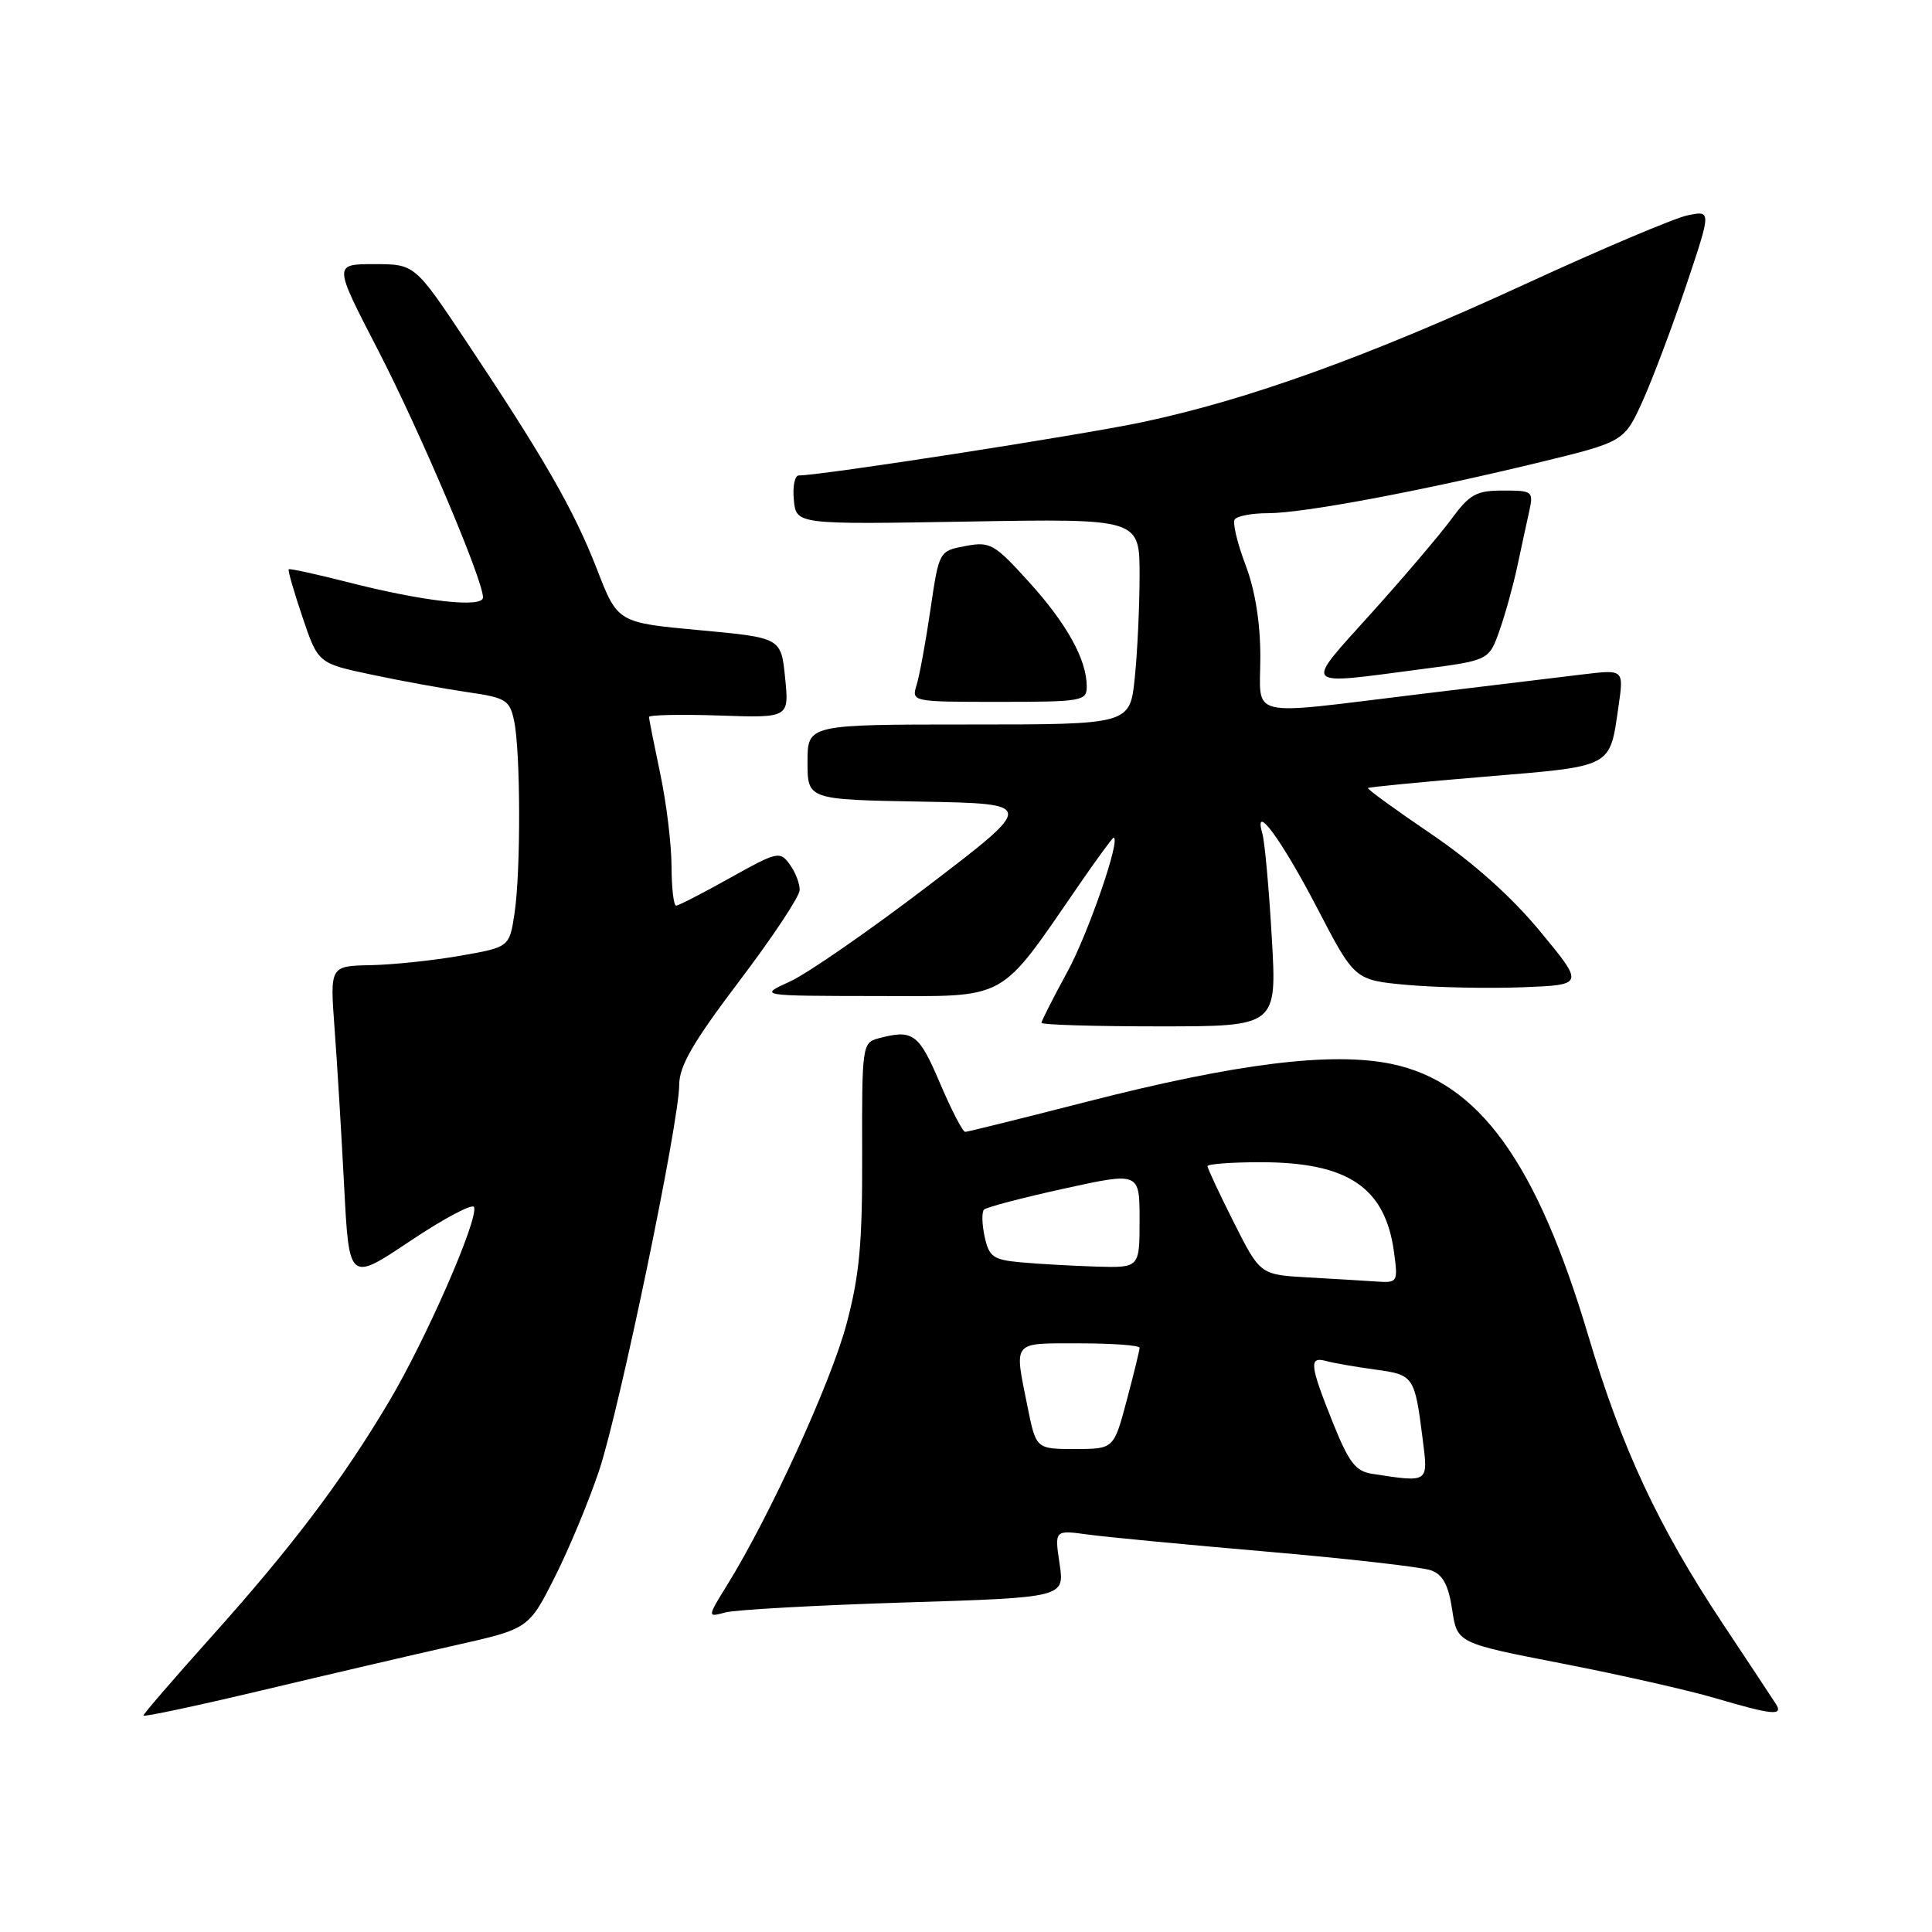 <?xml version="1.0" encoding="UTF-8" standalone="no"?>
<!DOCTYPE svg PUBLIC "-//W3C//DTD SVG 1.1//EN" "http://www.w3.org/Graphics/SVG/1.1/DTD/svg11.dtd" >
<svg xmlns="http://www.w3.org/2000/svg" xmlns:xlink="http://www.w3.org/1999/xlink" version="1.1" viewBox="0 0 256 256">
 <g >
 <path fill="currentColor"
d=" M 60.28 218.02 C 70.06 215.82 70.06 215.82 73.53 208.94 C 75.43 205.16 78.08 198.79 79.41 194.78 C 82.13 186.55 90.00 148.66 90.00 143.73 C 90.01 141.24 91.84 138.08 97.96 130.00 C 102.34 124.22 105.94 118.80 105.96 117.94 C 105.98 117.08 105.39 115.55 104.64 114.53 C 103.35 112.75 102.99 112.83 96.73 116.33 C 93.12 118.35 89.91 120.00 89.59 120.00 C 89.26 120.00 88.99 117.64 88.98 114.75 C 88.97 111.86 88.30 106.35 87.48 102.50 C 86.67 98.65 86.00 95.28 86.00 95.00 C 86.00 94.73 90.17 94.64 95.28 94.81 C 104.57 95.13 104.57 95.13 104.03 89.81 C 103.50 84.50 103.50 84.50 92.67 83.50 C 81.84 82.50 81.84 82.50 79.09 75.40 C 76.05 67.59 72.12 60.73 61.79 45.25 C 54.96 35.00 54.96 35.00 49.58 35.00 C 44.20 35.00 44.20 35.00 50.02 46.25 C 55.59 57.01 64.00 76.81 64.00 79.16 C 64.00 80.60 56.11 79.71 46.00 77.12 C 41.88 76.07 38.39 75.31 38.26 75.43 C 38.12 75.55 38.94 78.41 40.08 81.77 C 42.15 87.90 42.15 87.90 49.32 89.41 C 53.27 90.25 58.97 91.28 61.99 91.72 C 67.03 92.45 67.54 92.76 68.12 95.51 C 68.98 99.53 69.02 115.41 68.18 121.00 C 67.50 125.50 67.50 125.50 61.00 126.64 C 57.42 127.27 52.08 127.83 49.11 127.89 C 43.72 128.00 43.72 128.00 44.33 136.25 C 44.67 140.79 45.24 150.21 45.60 157.18 C 46.26 169.86 46.26 169.86 54.38 164.42 C 58.84 161.44 62.64 159.42 62.82 159.95 C 63.38 161.64 56.44 177.49 51.52 185.76 C 45.29 196.24 38.64 205.03 27.84 217.07 C 22.98 222.49 19.00 227.11 19.00 227.32 C 19.00 227.54 26.09 226.03 34.75 223.97 C 43.41 221.91 54.90 219.23 60.28 218.02 Z  M 235.29 225.75 C 234.85 225.06 231.65 220.22 228.18 215.00 C 219.70 202.20 214.91 191.93 210.46 177.00 C 203.60 153.96 195.94 143.38 184.40 140.98 C 176.45 139.33 163.81 140.90 143.83 146.03 C 135.40 148.19 128.23 149.97 127.90 149.98 C 127.57 149.99 126.06 147.07 124.54 143.50 C 121.74 136.92 120.97 136.36 116.35 137.60 C 114.27 138.16 114.20 138.66 114.24 152.84 C 114.28 164.78 113.89 168.99 112.15 175.50 C 110.08 183.23 102.03 200.83 96.42 209.91 C 93.70 214.31 93.70 214.31 96.10 213.66 C 97.42 213.30 108.08 212.71 119.79 212.34 C 141.07 211.68 141.07 211.68 140.40 207.21 C 139.73 202.73 139.73 202.73 144.12 203.33 C 146.53 203.66 157.28 204.69 168.00 205.61 C 178.72 206.54 188.46 207.65 189.63 208.08 C 191.19 208.65 191.93 210.03 192.42 213.29 C 193.08 217.72 193.08 217.72 207.02 220.43 C 214.68 221.92 223.78 223.98 227.23 225.00 C 234.91 227.26 236.36 227.40 235.29 225.75 Z  M 168.52 124.25 C 168.15 117.79 167.59 111.60 167.28 110.51 C 166.02 106.07 169.79 111.20 174.59 120.43 C 179.50 129.87 179.50 129.87 186.50 130.51 C 190.35 130.85 197.20 130.99 201.71 130.82 C 209.93 130.50 209.93 130.50 204.09 123.43 C 200.28 118.82 195.24 114.31 189.63 110.50 C 184.89 107.28 181.13 104.55 181.26 104.42 C 181.39 104.29 188.39 103.61 196.81 102.91 C 213.85 101.49 213.27 101.80 214.46 93.60 C 215.17 88.71 215.17 88.71 209.83 89.35 C 206.90 89.70 197.07 90.89 188.00 91.99 C 164.81 94.80 167.00 95.32 167.00 87.01 C 167.00 82.49 166.31 78.20 165.04 74.86 C 163.96 72.01 163.31 69.31 163.60 68.84 C 163.88 68.38 165.88 68.00 168.02 68.00 C 172.67 68.00 188.11 65.11 203.87 61.29 C 215.23 58.53 215.23 58.53 217.71 53.02 C 219.07 49.98 221.66 43.09 223.47 37.70 C 226.76 27.89 226.76 27.89 223.63 28.53 C 221.91 28.88 212.27 32.96 202.22 37.59 C 181.23 47.26 165.33 52.99 151.31 55.95 C 142.99 57.70 108.83 63.00 105.84 63.00 C 105.31 63.00 105.01 64.46 105.19 66.25 C 105.50 69.50 105.50 69.50 128.25 69.11 C 151.00 68.72 151.00 68.72 151.00 76.21 C 151.00 80.34 150.71 86.47 150.36 89.85 C 149.72 96.00 149.72 96.00 128.36 96.00 C 107.00 96.00 107.00 96.00 107.00 100.97 C 107.00 105.95 107.00 105.95 122.12 106.22 C 137.23 106.50 137.23 106.50 123.03 117.34 C 115.22 123.30 106.96 129.02 104.67 130.06 C 100.50 131.96 100.50 131.96 116.18 131.98 C 133.81 132.00 132.19 132.89 142.98 117.25 C 145.35 113.81 147.41 111.00 147.55 111.00 C 148.58 111.00 144.21 123.68 141.43 128.78 C 139.54 132.24 138.00 135.28 138.00 135.53 C 138.00 135.79 145.02 136.00 153.60 136.00 C 169.20 136.00 169.20 136.00 168.52 124.25 Z  M 144.00 90.97 C 144.00 87.41 141.37 82.66 136.33 77.10 C 131.74 72.04 131.21 71.74 127.93 72.35 C 124.43 73.01 124.43 73.01 123.29 80.76 C 122.67 85.01 121.84 89.51 121.46 90.75 C 120.77 92.99 120.80 93.00 132.38 93.00 C 143.39 93.00 144.00 92.89 144.00 90.97 Z  M 188.40 88.66 C 197.30 87.50 197.30 87.50 198.71 83.50 C 199.48 81.30 200.54 77.47 201.06 75.00 C 201.59 72.53 202.29 69.26 202.63 67.75 C 203.21 65.10 203.08 65.00 199.17 65.00 C 195.63 65.00 194.75 65.48 192.34 68.75 C 190.83 70.81 186.04 76.44 181.71 81.25 C 172.69 91.27 172.24 90.78 188.40 88.66 Z  M 181.83 195.29 C 179.61 194.95 178.74 193.81 176.58 188.43 C 173.53 180.81 173.42 179.70 175.75 180.35 C 176.71 180.61 179.61 181.12 182.20 181.47 C 187.35 182.17 187.45 182.31 188.52 190.75 C 189.25 196.52 189.36 196.45 181.83 195.29 Z  M 136.14 186.33 C 134.38 177.57 134.02 178.00 143.00 178.00 C 147.40 178.00 151.00 178.26 151.00 178.59 C 151.00 178.91 150.23 182.06 149.29 185.59 C 147.58 192.00 147.58 192.00 142.43 192.00 C 137.28 192.00 137.28 192.00 136.14 186.33 Z  M 173.24 169.26 C 166.98 168.90 166.98 168.90 163.49 161.98 C 161.57 158.17 160.00 154.81 160.00 154.52 C 160.00 154.24 163.16 154.00 167.03 154.00 C 178.63 154.00 183.57 157.34 184.72 165.96 C 185.25 169.90 185.19 170.00 182.38 169.81 C 180.80 169.70 176.68 169.45 173.24 169.26 Z  M 135.32 167.27 C 131.60 166.93 131.06 166.56 130.47 163.87 C 130.11 162.21 130.07 160.60 130.39 160.28 C 130.70 159.96 135.47 158.71 140.98 157.50 C 151.00 155.30 151.00 155.30 151.00 161.65 C 151.00 168.00 151.00 168.00 145.25 167.83 C 142.09 167.73 137.62 167.48 135.32 167.27 Z "/>
</g>
</svg>